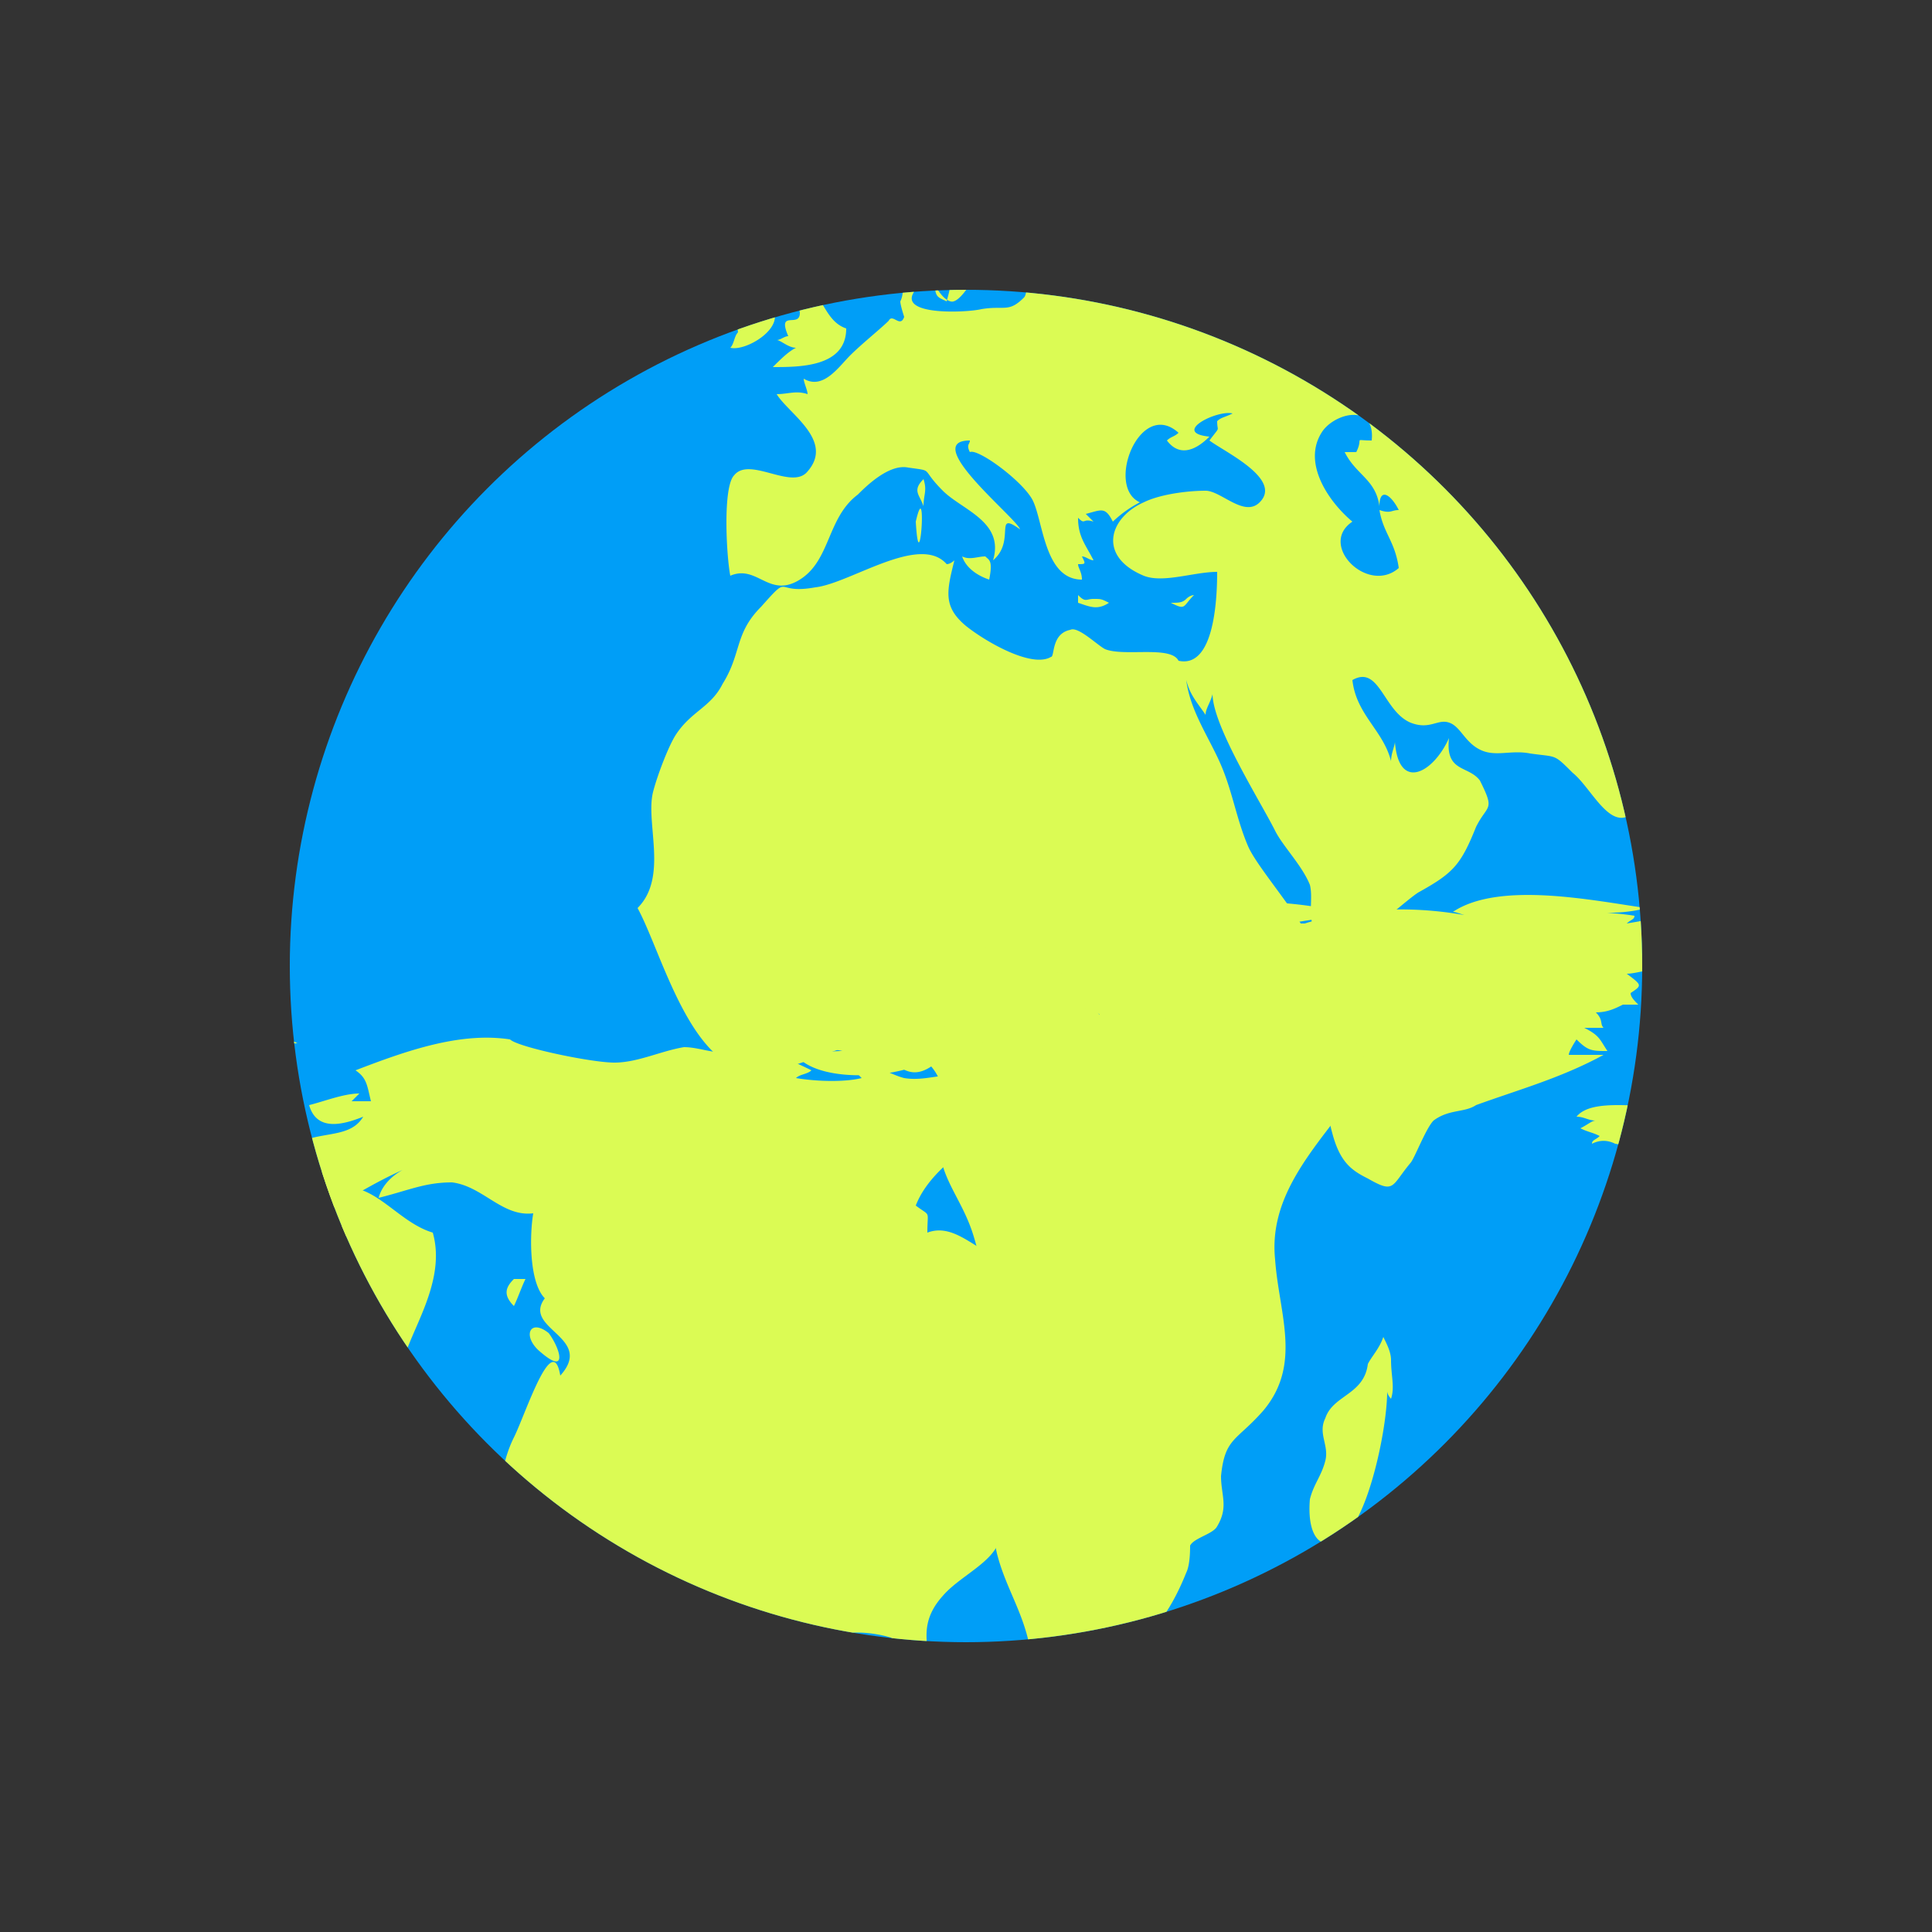 <svg xmlns="http://www.w3.org/2000/svg" viewBox="0 0 100 100" preserveAspectRatio="xMidYMid" xmlns:v="https://vecta.io/nano"><rect x="0" y="0" width="100" height="100" fill="#333333" stroke="none"/><defs><clipPath id="A"><circle cx="50" cy="50" r="35"/></clipPath></defs><circle cx="50" cy="50" r="35" fill="#009ef7"/><g clip-path="url(#A)"><path transform="matrix(2 0 0 2 -50 -50)" fill="#dbfb54" d="M64.4 74.4c.3.3.2.3-.3.3 0-.4.1-.2.3-.3zm-33 1c-.2.1-.3-.2-.5.1.3.2.6.1.8-.1-.1-.2-.1 0-.3 0zm53.5-38.5c-.3.2-.8-.1-1.1-.5.1.2.1.6.3.9-.5.2-.2.6.2.7v-.4c.2.1.4.2.5.3.2-.2.2-.3.4-.5-.1-.2-.2-.4-.3-.5zm.2 3.7c0-.6-.1-2.1-.6-2.4-.6-.4.5 2.1-.6 1.6 0 .2-.1.5 0 .7-.8-.3-.9.5-1.4.9.3.3.4.6.6.9.3-.4.2-.9-.3-1.2.2 0 .4-.2.6-.2s.6.2.6.2c.2-.1.5-.4 1.1-.5zm-1.4.4c-.4-.1-.7.2-.3.6.2-.4 0-.1.3-.2.1-.2-.1-.3 0-.4zm9.8 21.8c.1.5.3.9.7.8-.1-.3-.4-.6-.7-.8zm-.5 8.4c-.1-.1-2.5 1.6-2.9 2.1.8.5 2.9-1.2 3.1-2.1-.2.3-.3 0-.2 0zm2-1.3c-.4.2-.6 0-.5-.4 0 .1-.1.2-.1.3.1-.5.1-.8-.1-1.1-.3.7.1 1.4-.7 2 .3.3.3.4-.1.7.1 0 .1.1.1.2.3-.3 1.4-1.4 1.4-1.7zM82 50.6c.2-.2.3-.2.3-.5-.1 0-.3-.1-.4-.1 0 .2 0 .4.1.6zm.4 0c-.3-.4-.2.1-.1.5.2-.3.3-.5.2-.9 0 .2-.1.3-.1.4zm.4-.9h-.3c0 .1.2.4.2.5h-.2c.1.2.1.3.2.5.1-.2.1-.2 0-.5.1 0 .2.1.2.1.1-.2 0-.4-.1-.6zM81 51c.2-.3.3-.4.2-.8-.1.5-.4.8-.6 1.2.2-.1.3-.3.4-.4zm.2-2.4c.1.2.1.5.3.3 0 .4.3.6.6.6 0 0 0-.1.1-.1a.78.78 0 0 0 .4.4c0-.7-.6-.5-.8-1-.2-.4.2-.9 0-1.4-.5-.1-.6.3-.4 1l-.1-.1c-.2 0-.2.1-.1.3zm2.1 3.6c.1-.5.1-1.1-.3-1.4v.3c-.4.2-.9.1-.9.8.7-.7.4.2 1 .5 0-.2.1-.5.1-.7 0 .3.1.4.1.5zm-1.8-2.6c.1-.1.3-.1-.2-.3.1.1.2.2.2.3zm10.3 7.8c.1.1 0 .2.2.1-.1-.2-.2-.5-.3-.7-.1.2 0 .3.1.6zm-1.6-.1c.4-.1 1.1-.5.6-.9-.1.4-.2.6-.4.3-.1 0-.5.2-.5.3 0 .2.1.2.3.3zm.7-1.2c.1.2.2.3.2.5.1-.5-.2-.8-.6-.8a1.38 1.38 0 0 1 .4.3zm-.6 2.9c-.2-.4-.7-.7-1-1.6h.3c-.7-.7-1.4-1.7-2.5-1.8-.5-.1-1 .5-1.3.3-.5-.2-.1-1.4-1.2-.8.3.4.6.5.9.6-.2 0-.3.1-.5.1.1.2.2.4.3.5.1 0 .2-.2.2-.2.6.5 2 1 1 2 .6-.3.7.4 1.2.3.4-.1.4-.5.6-.5.9 0 1.2 1 2 1.1zm2.9-.5c-.1.1-.2-.2-.2.1.3.2.2 0 .2-.1zm-.8-.8s-.1-.2-.2-.3c0 .2.1.2.2.3zm.5.3l.2.2c-.2-.2-.3-.3-.5-.4.1 0 .2.1.3.2zm.6 1.1c.1-.2.1-.3 0 0zm0-.4c0-.2 0-.4-.2-.6 0 .2.1.4.2.6zM81 45.9c.1-.5.2-1-.1-1.3a.94.94 0 0 0 .1 1.3zM94.8 61s.1-.2 0-.4c-.1.2 0 .5 0 .4zm0 .2c.1.1 0 .3.2.1-.1-.2-.2-.1-.2-.1zM29.5 76.3c-.4-.8-.5-.2-.7-.2.2 0-.3.2-.3.2-.2 0-.6-.3-.9-.4.9.9 1.9 1.2 2.6.7-.2 0-.4-.2-.7-.3zm60.1-11.9c0-.2-.2-.3-.1-.7-.2 0-.1-.1-.3 0 .1-.8-.5-1.1-.7-1.7-.1-.5 0-1-.2-1.6l-.2.2c0-.5-.1-1.1-.2-1.6-.5.9-.5 3.8-1.7 2.2-.3-.5-.4-.2-.4-.8 0-.3.4-.5.4-.7 0-.1-1.1-.4-1.4-.5.3.3-.7.7-.8 1.5-.5-.2-.7-.4-1.1-.2-.4.1-.7.9-.7 1.1l-.1.1c0-.1 0-.2-.1-.3-.4.8-.6 1.1-1.3 1.4-.6.3-1.1.4-1.6 1v-.3c-.3.6-.5 1.1-.3 1.8-.1-.1-.1-.2-.2-.3v.4c0-.1-.1-.1-.1-.2.1 1 .1 1.7 0 2.7 0 .4-.6.5 0 .9.4.2.7-.3 1-.4l2.3-.7c1.4-.5 1.7-.2 2.1 1.1.2-.3.5-.6.8-.8-.1.4-.3.7-.6 1 .2-.1.3-.2.5-.4-.1.2-.1.3-.2.5.5.2.5 2.1 1.5.9 0 .1-.1.1-.1.2 1.1 1.1 5-4.1 3.8-5.8zm-3.7 6.9c-.4-.2-1 .2-.7.8.2.6.9-.4 1.1-.9-.1 0-.2 0-.4.1zm-61.3-27c0-.2.2-.3-.1-.5 0 .2.1.4.1.5zm-.4.6c.1.1.1.2.1.4.1-.2.1-.3 0-.6-.2-.1 0 .1-.1.2zm.2-1c-.2 0-.3-.1-.3.2.2 0 .3-.2.3-.2zm11.8 13c-1-.3-1.6-1.5-2.7-1.1 0-.7-.8-.9-1.2-.6 0-.4-.4-.5-.5-.8-.1-.1-.1-.7-.2-1-.3-.7-.6-.8-1.2-1.1s-.6-.2-1.1-.8a4.74 4.74 0 0 0-1-1c.1 0 .2-.1.3-.1-.9-.2-1.7.6-2.3-.6-.4.3-.4.8-.6 1.2v-.9c.4-.6-.1-.2-.5.1-.3.2-.7.9-1 1l-1.6-.3c-.8-.7.1-1.4-.1-2.2s-1.1-.3-1.6-.5c.2-.3.3-.7.3-1.1.1 0 .1 0 .1.1.2-1.2.5-1.7-.7-.8-.6.5-1.3 1.5-1.8 0-.3-.8 0-2.4.4-3.1.7-1.1 1.6-.5 2.3-.6-.1-.7 1.4-.4 1.6-.3.2.3.2 2.8.8 1.6.5-1-.4-1.7.5-2.7.6-.7 2-1.1 1.3-2.2.1 0 .1 0 .2.1 0-.2 0-.3.1-.4 0 .4 0 .4-.1.8.3-.4.3-.4.3-.9.1.1.1.1.1.2.2-.3.4-.5.4-.7 0 0 .4-.1.6-.1h-.5c.4-.2.8-.2 1.1-.4h-.2c-.1-.9 1.4-1.5 1.9-1.4-.5.2-.4.3-.6.7.5-.1 1.4-.5 1.9-.9 0-.1-.1-.3-.1-.4-.6 1.2-1.7-.1-.8-.7-.7-.6-1.3.5-2 .8.5-.5 1.1-1.2 1.7-1.3.8-.2 1.5.2 2.2-.4 1.2-.9.1-1.1-.6-1.9.2-.5-.1-.9-.2-1.5-.5.5-1.8 1-1.1-.3-.5 0-.6-.4-1.2-.4-1 0-.4.7-1.2 1.3.6.8-.3 1.4-.9 1.5.6 1.6-1.5 1.4-.5-.2-.8 0-1.4-1-2.2-.7 0-.6.1-.4-.3-.7.5-1.3 2.5-2.2 3.5-2.7.3-.1 1.4-.2 1.3-.9-.2-1-1.3.4-1.7.6.1-.2 0-.2.1-.5-.2 0-.2-.2-.6 0 .1-.1.1-.2.2-.3-.1 0-.2 0-.4-.1.7-.6-.4-1-.8-.1.5.5-.1.7-.5 1 .1-.1.1-.2.2-.3-.5-.2-1 .1-1.6 0-.4-.1-.7-.4-1.2-.1l.1.1c-.4.1-1.1.1-1.7 0 .1-.1.3-.1.4-.2-.6-.3-1.5-.7-2.1-.3.1-.1.1-.2.2-.3-.4.3-.9 0-1.4 0-.6.1-1.2.4-1.8.4s-2.5-.4-2.7-.6c-1.3-.2-2.7.3-4 .8.3.2.3.4.4.8h-.5l.2-.2c-.4 0-.9.2-1.3.3.2.7.9.5 1.4.3-.3.5-.9.4-1.5.6-.5.2-1.4 1.3-.4 1.1-.1.1-.1.3-.3.5.2-.1.3-.1.5-.1 0 .1 0 .1-.1.2.1 0 .1-.1.2-.1v.2c.2-.1.4-.1.6-.2-1 .9-2.2 1-3.2 1.7 2.1-.4 3.5-1.8 5.4-2.6-.3.1-.7.4-.8.8.8-.2 1.2-.4 1.9-.4.8.1 1.3.9 2.1.8-.1.6-.1 1.8.3 2.2-.6.8 1.3 1 .4 2-.2-1.2-.9 1-1.2 1.6-.4.8-.5 2-.2 2.8.2.4 1.7 3 .9 3.3.6.7.6 1.2 1 2 .6-.7-1.1-2.5-.6-3.6.4.2.8 1.8 1 2.3l.8 1.6c.1.7-.2.6.2 1.3.2.4.9.7 1.3.9.5.3 1 .1 1.3.2.8.3 1.4 1.1 2.1 1.3H21c.4.5.5.9.7 1.3.1-.1.1-.1.1-.2.4.6.9 1.2 1.4 1-.1-.8.3-.4.5-.1.3.5.3 1.3.2 1.7-.2.7-1.6 1.6-.9 2.5 0-.1.1-.1.1-.2 0 .6-.4.8-.3 1.5.1.3.7 1.2.9 1.6.3.7.5 1.6 1 2.1.5.6 1.3.7 1.6 1.4s.2 2 .2 2.8c0 1 .2 1.8.2 2.7.1 1.2-.5 3.5.3 4.4v-.5c.3.3.2.4.3.9-.1 0-.2-.1-.3-.1 0 .5 0 .6-.1 1 .1 0 .3.1.4.1-.8 1.1.7 2.6 1.6 2.7-.1-.5.1-.6.6-.6-.6-.4-.2-.6-.2-1 0-.2.3-.7.3-.7 0-.2-.3-.5-.3-.4 0-.1-.3-.3-.3-.6 0-.2.4-.2.4-.2.1-.5-.2-.7.3-1 0-.1-.1-.1-.1-.2-.8 0 0-.5 0-.4.1-.3.5-.3.1-.9 1.8.4 1.2-1.1.8-2 1 .9 1.4 0 1.9-1 .6-1.3.3-2.4 1.5-3.2.7-.5.7-.1 1.1-1 .3-.8.3-1.4.4-2.2 0-.8 1.2-2.2.8-3.6zm-12-30.7c-.2 0-.3-.1-.5 0 .2.4.2.1.5 0zm-1.8-.9c-.2.1-.4.2-.5.3.4.1.8 0 1.2 0-.2 0-.4.2-.6.2.5 0 1.7 0 2-.5h-.4c0-.1 0-.2.1-.3-.4.1-.3-.1-.4.4-.5.1-1-.2-1.4-.1zm1.8 2c-.5-.1-.6-1.9-1.2-.5 0-.6-.7-.4-1.2-.3l.2-.2c-.5-.1-1.1.2-1.5.5.2 0 .4.1.7.1-.2 0-.4.1-.6.1.3.2.8.1 1.2.2-.4 0-.8.1-1.2.1.6.8 3 .6 3.6 0zm-.2-2.4c0-.3-.3-.1-.7 0 .3.1.5 0 .7 0zm-2.4.5c.4-.1.9-.1 1.2-.5-.6 0-1.2.2-1.8.5h.6zm10.8 9.4c-.1 0-.2.2-.3 0l.1-.1h-.4c.2-.2.3-.5.5-.7-.6.1-1.2 1.1-1.3 1.6.3 0 .7 0 1 .1l-.2.2c.1-.1.4-.2.5-.3 0 .1 0 .2-.1.4.4 0 .5-.3.4-.7-.1 0-.1 0-.2.1 0-.1.1-.2.1-.3.1-.2 0-.2-.1-.3zM14 35c.7.6.5-.1.2-.5-.5-.4-.7.1-.2.5zm5.6-7.9c.8-.1 1.5-.7 2.3-.8-.9-.9-1.9 0-2.6.5.2 0 .2.2.3.3zm8.1 2.3c-.8-.6-.7-.5-1.6.2.1 0 .4.2.3.2.6-.4 1.2-.1 1.3-.4zm-14.4 3.7c-.2.2-.3.4 0 .7.1-.2.2-.5.3-.7h-.3zm14.2-3c.1 0 .1.3.2-.1-.1 0-.1.1-.2.1zm2.3 5.9c-.1 0 0-.3-.2-.1.3.2.2.2.6.1-.1.1-.3.1-.4 0zm-3.1-6c.2 0 .3.1.6-.2-.3 0-.4.1-.6.2zm3.8 5c-.2-.2-.3-.3-.6-.3.2.2.4.2.6.3zM27 25.3c0 .2.1.2 0 .5.7.2 2.2.4 2.7-.2-.7-.3-1.4.1-2.1-.2l.1-.1c-.4-.2-.8-.3-1.3-.1.3.1.4.1.6.1zm-.2-.4h.5c-.1-.1-.4 0-.5 0zm.7-.5h.4c-.1.1-.2.1-.3.2.6.4 1.2 0 1.8-.2-.5-.6-1.3-.6-2-.2-.1.2 0 0 .1.2zm-1.2 1.4c.2 0 .3.1.5-.1-.2-.1-.7-.3-.5.1zm.7-1c-.1-.2-.1-.3-.5 0 .3.1.3-.1.5 0zm2.7 1.6h.5c-.2-.3-.6-.4-.9-.2.1.3.1.2.4.2zm-2.8-.4c-.5-.1-.9.1-1 .7.5-.1 1-.3 1.4-.6-.2 0-.3-.1-.4-.1zm4.6 1.3c-.4-.3-.7-.5-1.2-.4-.2-.6-.9-.4-1.3-.2.3-.8-.6-.5-1-.2 0-.1 0-.1-.1-.2.1-.1.2-.1.3-.2-.6 0-1.1.2-1.4.8h.3c0 .1-.1.1-.2.2.6.3 2.7.1 2.5.6.8.1.7.4.2.9-.3.3-.9.1-1.3.6.5.2.9-.2 1.4.3l-.1.1c.4.3.8.5 1.2.5-.1-.2-.2-.5-.4-.7 1.4 1.5.5-.9.4-.7.3-.6.9.8 1.6-.4-.5-.1-.8-.5-1.3-.6.2-.1.3-.1.5-.2 0 0-.1-.1-.1-.2zm-5.8-2.6c.2.1.4.1.6.1-.1-.4-.5-.5-.9-.3.1 0 .1 0 .2.1-.1 0-.2.1-.3.1h.4zM29 24c.5.1.9.1 1.4.1-.3.1-.7.1-1 .1.1.2 0 .1.2.3-.2.1-.5.2-.8.3a1.38 1.38 0 0 1 .4.3c-.4-.2-.8 0-1.1.3.7.1 1.9.3 2.5-.2h-.4c.4-.3 1-.4 1.2-.7h-.3c.9 0 1.8-.4 2.7-.6h-.4c.4-.1.9-.1 1.3-.3-1.6-.4-4.4-.4-5.9.3.1-.1.1 0 .2.1zm.5 4.2c-.2-.3-.3-.3-.5.2.3 0 .4-.1.5-.2zm-5.1-3.6c-.2 0-.4-.1-.6.1.2 0 .4-.1.6-.1zm.6 2.8c-.2 0-.4 0-.7.2.3.2.6.2.9.1 0-.3-.1-.2-.2-.3zm-.6-.9c.4.5.9.5 1.3 0-.1 0-.2-.1-.2-.1.2-.1.2-.1.3-.3-.4 0-.9-.1-.9.3-.2 0-.3.1-.5.1zm.9-.8c.4.2.9-.1.9-.5-.4 0-.8 0-1.1.4.4-.2.2.1.2.1zm52.8 21c-.7.3-.2.9 0 .7.3-.4.3-.6 0-.7zm-53.4.1c.2 0 .3 0 .4-.2-.8-.5-2-1.9-3-.7l.9-.3-.1.1c.6.3 1 .3 1.4.8-.1.1-.1.2-.2.2.2 0 .4.1.6.1zm31-6.3c-.1.1-.2.1-.4.1.4.2.3.1.6-.2 0 0-.1 0-.2.1zm-6.2-7.7c.1-.4.2-.6-.3-.4 0 .3.1.3.3.4zm-.6 5.3c0-.3.1-.4 0-.7-.3.3-.1.4 0 .7zm-3.8-5.5c.1-.1.1-.3.2-.1 0 .1.4.4.4.6 0 .4-.6-.1-.3.6-.1 0-.2.1-.3.1.1 0 .3.2.5.2-.2.1-.4.3-.6.5.7 0 1.9 0 1.9-1-.6-.2-.6-1-1.2-1.2.2-.2.2-.5.3-.6h-.5c.1-.1.2-.3.3-.4-.8-.1-.9.7-.7 1.3zm8.2 7.9c-.2 0-.2.1-.4-.1v.2c.3.1.5.2.8 0-.2-.1-.2-.1-.4-.1zM41.5 27.3h-.9c0-.1.2-.4.2-.4.3.3.4.3.8.3-.2-.3-.2-.4-.6-.6h.5c-.1-.1 0-.2-.2-.4.3 0 .5-.1.7-.2 0 0 0 0-.1 0h.5c-.1-.1-.2-.2-.2-.3.3-.2.3-.2-.1-.5.2 0 .5-.1.7-.1-.3-.4-.2-.7.3-.9h-.5c.5 0 1-.2 1.6-.3-.6-.3-1.5-.1-2.1 0 .1-.1.2-.1.2-.2-.6-.1-1.3-.1-1.9-.1.7 0 1.5.1 2.2-.1-1.4-.2-3.8-.7-5 .1.1 0 .3.1.4.1-1.6-.3-3.3-.2-4.8.4.2 0 .3.1.5.1-.6.3-1.4.1-1.9.5.4.1.8.2 1.2.2-.3 0-.7 0-1 .1.2.2 4.1.7 2.5 1.7.3.1.5.2.8.4-.9-.5-1 .9 0 .2-.6 1-1.2.7-.8 2.1.2.7.5.9.9 1.1.7.4.6.2 1.1-.4.1-.1.4-.9.6-1.1.4-.3.8-.2 1.1-.4 1.1-.4 2.2-.7 3.3-1.3zM25.3 47.4c.3.1.4-.1.6.3.2-.4.6-.3.9-.4-.3-.4-.9-.7-1.4-.4.2.2.1.2.3.4-.2 0-.3.1-.6 0-.1.3 0 .1.2.1zm55.5 10.9c.1 0 .2-.1.3-.1-.1-.2-.4-.2-.6.2.1 0 .2-.1.3-.1zm1.7-1.7l-.5-1.1c.2-.1.3-.3.5-.3V55c-.4.2-1.4.1-.8-.4.5-.4 1.2.5 1.3-.5-.4.6-.9 0-1.3.2-.3.2-.5 1.1-.5 1.5 0 0 .3 1.2.2 1.2.4.2.2-.9.4-1.2 0 .4.1.6.2.9.1-.1.2-.1.3-.2-.1.3 0 .3 0 .5.2-.1.1-.2.2-.4zm-4-1.3c.1.8 1.5 1.1 1.9 1.1.1-.7.3-1.8.9-2-.6-.8-.4-1.3 0-1.8-.4-.2-.5-.6-.8-.5s-.6.9-.8 1.1c-.6.7-1.8.8-1.2 2.1zm7.3 1.8c-.1.1-.2 0-.2.5.2-.2.1-.4.2-.5zM83.6 56h-.3c.3.5.2.1.3 0zm-2 2.9c-.1-.2-.1-.4-.5-.3.2.2.3.2.5.3zm.7-.7c-.1-.2-.5-.1-.8.1.2.1.5 0 .8-.1zm-3.6-.2c.5.1 1 .2 1.5.1-.6-.3-2.6-1.5-3-.6.5.2 1 .3 1.5.5zm-1.3-1.5c.3-1-2-4.1-3.1-3.9.4.9 1 1.6 1.5 2.5.2.3 1.7 3.2 1.6 1.4zm6.8-.4c.2.1.3 0 .5.2-.2-.5-.6-.6-.9-.2h.4zm-.3-1c.1-.4.3-.8-.1-1.2-.1.4-.1.8.1 1.2zm-1.2 3.7c.2-.3.6-.5.9-.7-.5 0-1 .2-1.2.8.1 0 .2 0 .3-.1zM44.1 33.6c-.1.1-.1.3-.2.4.4.1 1.4-.5 1.1-1-.3-.7-1 0-.9.6zm-2.3-4c.5.1 1.1-.1 1.5-.5 0-.1-.2-.4-.2-.5-.6.1-1.9-.2-2.3.3.2 0 .3.1.5.1-.1 0-.2.1-.4.2.2.1.3.1.5.2-.1.1-.2.1-.2.2.2-.1.4-.1.6 0zm6.9 8.9c.1 1.7.3-1.3 0 0zm1.8.9c-.2 0-.4.1-.6 0 .1.3.4.5.7.6.1-.5 0-.5-.1-.6zm-26.4 7.9c-.1.1-.2-.1-.2.1.3.2.3.2.6.1-.1-.2-.2-.1-.4-.2zM70 51l-.2-.2c-.5 1.9 1.1 1.5.2.2zm-9 9.2c0-.2-.1-.4-.2-.6-.1.3-.3.5-.4.7-.1.8-.9.8-1.1 1.4-.2.4.1.7 0 1.1s-.3.6-.4 1c-.1 1.2.5 1.5 1.1.7.5-.7.9-2.6.9-3.5 0 .1.1.2.1.2.1-.3 0-.6 0-1zm13.3-12.1c-.9.8-1-2.4-2-2.6v.4c-.3-.1-.5 0-.9.1.1.9-1.3 1.5-1.5 2.2-.2.6-.2 2.1-.3 2.7-.1.1-.3.4-.5.5-1-1.2-1.5-3.8-1.8-5.4-.6.6-1.1-.6-1.6-1-.5-.5-.4-.4-1.1-.5-.5-.1-.9.1-1.3-.1s-.5-.6-.8-.7-.5.2-1 0c-.7-.3-.8-1.5-1.5-1.1.1.9.8 1.3 1 2.1 0-.2.1-.4.1-.5.1 1.3 1 .8 1.4-.1-.1.9.5.7.8 1.1.4.8.2.6-.1 1.2-.4 1-.6 1.2-1.5 1.7-.6.4-2 1.9-2.6 1.1-.3-.4-.1-.9-.2-1.3-.2-.5-.7-1-.9-1.4-.4-.8-1.8-3-1.6-3.7 0 .3-.2.5-.2.7-.2-.3-.4-.5-.5-.9.1.8.6 1.5.9 2.2s.4 1.4.7 2.1 2 2.5 1.7 3c.5.9 1.8.2 2.4-.1.1 3.4-3.7 4.9-3.4 7.8.1 1.4.7 2.7-.3 3.9-.7.8-1 .7-1.1 1.7 0 .5.2.8-.1 1.3-.1.2-.6.3-.7.5 0 .1 0 .5-.1.7-.2.5-.5 1.1-.9 1.5a3.06 3.06 0 0 1-1.4 1c-.2.1-1.4.4-1.5.4-.6-.2-.2-.7-.3-1.2-.2-.8-.6-1.4-.8-2.2-.2-.9-.2-1.6-.5-2.5-.3-.8-.5-1.3-.2-2.2.3-1.4.5-2.2.1-3.5-.3-1-.9-1.5-.9-2.5 0-.8.3-1.3-.2-1.9-.9.6-1.1-.8-2.2-.5-.7.2-1.9.8-2.6.6-1.5-.3-2.2-3.1-2.8-4.2.8-.8.2-2.2.4-3 .1-.4.4-1.2.6-1.5.4-.6.9-.7 1.2-1.3.5-.8.3-1.3 1-2 .8-.9.3-.3 1.4-.5.9-.1 2.7-1.4 3.4-.6.1 0 .2-.1.2-.1-.2.8-.3 1.2.3 1.7.5.4 1.7 1.1 2.2.8.1 0 0-.6.5-.7.2-.1.7.4.9.5.5.2 1.7-.1 1.9.3.9.2 1-1.5 1-2.3-.6 0-1.4.3-1.9.1-1.2-.5-.9-1.5 0-1.9.4-.2 1.1-.3 1.6-.3.4 0 1 .7 1.4.3.6-.6-.9-1.3-1.3-1.6.3-.4.2-.2.2-.5.1-.1.2-.1.4-.2-.4-.1-1.6.5-.6.6-.4.4-.8.5-1.1.1.1-.1.2-.1.3-.2-1-.9-1.9 1.4-1 1.8a3.04 3.04 0 0 0-.7.5c-.2-.4-.3-.3-.7-.2l.2.2c-.3-.1-.2.1-.4-.1 0 .5.2.7.4 1.1-.1 0-.2-.1-.3-.1.1.2.1.2-.1.2 0 .1.1.2.1.4-1 0-1-1.6-1.3-2.1s-1.4-1.3-1.6-1.2c-.1-.2 0-.2 0-.3-1.3 0 1.2 2 1.3 2.3-.7-.5-.1.3-.7.8.3-1-.8-1.3-1.3-1.8-.6-.6-.2-.5-.9-.6-.5-.1-1.1.5-1.3.7-.8.6-.7 1.7-1.5 2.2s-1.1-.4-1.8-.1c-.1-.5-.2-2.3.1-2.6.4-.5 1.5.4 1.9-.1.7-.8-.5-1.5-.8-2 .3 0 .5-.1.8 0 0-.1-.1-.3-.1-.4.5.3.9-.3 1.2-.6s.8-.7 1-.9c.1-.2.3.2.4-.1 0 0-.1-.3-.1-.4.2-.4-.2-.8.5-1 0 .1.1.4.1.5-1.1.9 1.1.8 1.5.7.6-.1.7.1 1.1-.3.2-.2-.2-1.4.7-.6v-.5c-.2-.1-.1-.1-.3-.3.5-.2.9 0 1.3-.3-.6-.4-1.5.5-1.9-.3-.4-.7.2-1.2.8-1.5-.5-.8-.9.1-1.2.5-.7.9-.3.8-.4 1.8 0 .2-.6 1.4-.9 1.3-.4-.1-.7-1.2-1-1.4-.3-.1-1.5.8-1.2-.8.1-.6 1.1-1 1.6-1.5 1-1.1 2.6-2.5 4.1-1.6-.1 0-.2.1-.3.1.4.2 2.3.3 2.6.9.4 1-1.2.3-1.6.4.5.3.5.9 1.1 1-.1-.1-.1-.2-.2-.3h.9c-.1-.1-.1-.2-.2-.3.3-.3.6-.4.9-.2 0-.3-.1-.6-.3-.9.4 0 .6.1.8.3h-.3c.4.6 1.1-.3 1.9-.4l-.2.2c.5 0 1.2-.1 1.6-.3-.1-.1-.2-.1-.3-.2.6-.2 1.5.2 2.1.5 0-.1.1-.1.1-.2-.7-.3-1.2-1.5-.2-1.4.5 0 1.4 1.7 1 2.2.4 0 .5-.1.6-.5-.4-.4-.6-.8-1-1.2.1-.1.2-.1.3-.2-.1-.1-.1-.2-.2-.2l.6.6c-.1-.1-.1-.2-.2-.2.4-.2.8-.2 1.2 0-.3-.2-.3-.4-.5-.6.4-.1.9-.1 1.3-.1-.1-.1-.2-.1-.3-.2.6-.7 1.8-.5 2.7-.6.1-.4.5-.5.9-.3.2-.4.1-.4 0-.4.7.2 1.8-.1 2.3.6-.2.1-.5.3-.7.4 1.1.1 2.1.5 3.2.4-.1-.1-.1-.2-.2-.2 1.1 0 1.5.7 2.5 1 0-.1-.1-.2-.1-.4.6.2 1.2.1 1.8.1-.1-.1-.3-.2-.4-.3.5-.3 1.7-.1 2.3.1.7.2 1.4.2 2.1.4 1.1.2 2.5.9 3.6.7-.2-.1-.3-.2-.5-.4 1.8.3 2.5.3 3.9 1.8-.2 0-.2.1-.5.1.4.2.9.4 1.2.8-.6-.2-1.3.2-1.3.9-.5-.4-1.1 0-1.6 0 0 .9.6.7 1 1.4h-.2c.1.2.2.3.3.5-.1.1-.2.1-.3.2.1.1.1.3.2.4-.1 0-.2.1-.3.1.2.4 0 .4 0 .7-.7-.7-1.6-1.6-1.8-2.6.5-.2 1-1.7.2-1.7.2 1-.4.2-.7.3-.4.2-1.1.3-.3.9-.6.3-1.3-.1-2 0-1.2.1-1.2.4-1.8 1.7 1.2.2 2.2.4 2.5 2.1.1.6.1 1.6-.2 2.1-.4.5-.6.3-.9.6l-.4.9c.1.5.3.4.6.9 1.1 1.9-.9 1.2-.5.3-.2-.2-.7-.8-.7-.8-.4-.2-.5-.6-1.1 0 .4-1.3-.9-.4-.9 0 0 .9 1.3.4 1.6.8-1.4.4.5 2.1.6 2.8.2 1.5-.7 2.5-1.6 3.1-.3.2-.4.3-.8.4-.1 0 .1.4-.1.4-.1 0-.2-.3-.2-.3-.1 0-1-.5-1 .7 0 .8 1.1 1.3 1.3 2.1.2 1.1-.4 1.4-1 2.1 0-.5-.9-1.6-1.4-1.6v-.3h-.3c0 .6-.1 1.2 0 1.7.1.4.5.7.7 1.1.4.8.5 1.3.8 2.1-1.2-.2-1.1-2-1.8-2.8v.2c.1-.5 0-3.8-.7-3.4zm-20.7 3.3l-.2-.2c.1.1.1.2.2.2zm7.6-11.7c-.1-.7-.4-.9-.5-1.5.3.1.3 0 .5 0-.2-.4-.5-.6-.5-.1-.1-.7-.6-.8-.9-1.4h.3c.2-.4-.1-.3.4-.3.1-1-1-.7-1.3-.2-.5.8.2 1.8.8 2.3-.9.6.4 1.9 1.2 1.2zM50.4 24.2c.4.2 1 .2 1.5-.1-.6-.2-1.4-.2-2-.1.2.2.3.2.5.2zm.6.8c.1 0 .3-.1.4-.1-.3-.1-.5-.1-.8-.1.1.3.1-.1 0 .2.2-.1.3-.1.4 0zm-1.9-.2c.1 0 .2.1.3.1-.1 0-.1.1-.2.1.7.5.8-.4 1.5-.5-.9-.3-1.4-.2-2.2-.2.2.2.4.4.6.5zm-22 22.5c.1.1 0 .4.4.1-.1-.1-.2-.1-.4-.1zm28.5-23.2c.3.1.6 0 .9-.1h-1.3c.3 0 .5.2.4.1zm2.1 2.8c.4.2.9.4 1.4.3-2-.4 1.3-1.7 1.6-1.9-.7-.3-1.8.1-2.5.5-.1.2 0 .1-.3.4h.2c-.4.2-.4.4-.4.7zm7.4-2.5c.5.1 1 .2 1.5.2-.4-.6-1.5-.9-2.1-.4.2-.1.3.1.6.2zm10.6 1.4c.3-.1.7-.1 1.1-.1-.3-.5-1.3-.5-1.8-.4.2.4.4.5.7.5zm-8.1-1.2c-.5-.2-.9-.4-1 .2.4 0 .9 0 1-.2zm9 1.5c-.2.1-.2 0-.3.2.3.1.6.1.8.1a.55.55 0 0 0-.5-.3zM5 29.1zM7.7 27c-.2-.1-.3-.2-.6.1.2 0 .4-.1.6-.1zm74.6 6.9c.6.5.9 1.6 1.4 2.3v-.3c.1.1.2.2.3.2-.3-.4-.7-.7-.7-1.2.2 0 .3.1.5.1-.6-.6-1.2-1.8-1.8-2 .1.3.2.4.3.9zM5.5 28.8s.3.1.5.1c.1.8 1.1-.1 1.7-.2-.2-.5-.7-.4-1-.2.1-.1.2-.1.2-.2-.5-1.3-1.3.2-1.9.8.2-.2.7-.7.5-.3zm72.1-3c.2 0 .3.1.5-.1-.3-.1-.7-.1-1.1-.1.2.1.3.1.6.2zm8.2 1.3c-.1-.1-.2-.2-.3-.2l-.1.1c.2.1.3 0 .4.1zM28.5 50.6s.1.3.2-.2c-.1-.1-.2.2-.2.2zM7.1 29.7c-.3-.1-.4-.2-.7 0 .2.1.4 0 .7 0zm2.1 1.9c-.3.1-.5.1-.5.5.2-.1.5-.2.7-.3-.1-.3-.1-.1-.2-.2zm-2.8-.8c.2 0 .3.3.4 0-.1-.1-.3 0-.4 0z"><animateTransform attributeName="transform" type="translate" repeatCount="indefinite" dur="2s" keyTimes="0;1" values="-100 0;0 0"/></path><path transform="scale(2)" fill="#dbfb54" d="M64.4 74.4c.3.3.2.3-.3.3 0-.4.1-.2.3-.3zm-33 1c-.2.1-.3-.2-.5.1.3.2.6.1.8-.1-.1-.2-.1 0-.3 0zm53.5-38.5c-.3.2-.8-.1-1.1-.5.1.2.1.6.3.9-.5.2-.2.6.2.7v-.4c.2.1.4.2.5.3.2-.2.2-.3.4-.5-.1-.2-.2-.4-.3-.5zm.2 3.7c0-.6-.1-2.1-.6-2.4-.6-.4.5 2.1-.6 1.6 0 .2-.1.5 0 .7-.8-.3-.9.5-1.4.9.3.3.4.6.6.9.3-.4.2-.9-.3-1.2.2 0 .4-.2.6-.2s.6.2.6.2c.2-.1.5-.4 1.1-.5zm-1.4.4c-.4-.1-.7.2-.3.6.2-.4 0-.1.3-.2.1-.2-.1-.3 0-.4zm9.8 21.8c.1.5.3.9.7.8-.1-.3-.4-.6-.7-.8zm-.5 8.4c-.1-.1-2.5 1.6-2.9 2.1.8.5 2.9-1.2 3.1-2.1-.2.3-.3 0-.2 0zm2-1.3c-.4.2-.6 0-.5-.4 0 .1-.1.2-.1.3.1-.5.1-.8-.1-1.1-.3.7.1 1.4-.7 2 .3.3.3.4-.1.7.1 0 .1.1.1.2.3-.3 1.4-1.4 1.4-1.7zM82 50.6c.2-.2.3-.2.3-.5-.1 0-.3-.1-.4-.1 0 .2 0 .4.1.6zm.4 0c-.3-.4-.2.1-.1.5.2-.3.3-.5.2-.9 0 .2-.1.3-.1.4zm.4-.9h-.3c0 .1.2.4.2.5h-.2c.1.2.1.3.2.5.1-.2.1-.2 0-.5.1 0 .2.1.2.1.1-.2 0-.4-.1-.6zM81 51c.2-.3.3-.4.2-.8-.1.5-.4.8-.6 1.2.2-.1.3-.3.4-.4zm.2-2.4c.1.2.1.5.3.3 0 .4.3.6.6.6 0 0 0-.1.1-.1a.78.78 0 0 0 .4.4c0-.7-.6-.5-.8-1-.2-.4.2-.9 0-1.4-.5-.1-.6.3-.4 1l-.1-.1c-.2 0-.2.1-.1.3zm2.1 3.6c.1-.5.1-1.1-.3-1.4v.3c-.4.2-.9.1-.9.8.7-.7.4.2 1 .5 0-.2.1-.5.1-.7 0 .3.1.4.1.5zm-1.8-2.6c.1-.1.3-.1-.2-.3.1.1.2.2.2.3zm10.3 7.8c.1.1 0 .2.2.1-.1-.2-.2-.5-.3-.7-.1.2 0 .3.1.6zm-1.6-.1c.4-.1 1.1-.5.6-.9-.1.4-.2.6-.4.3-.1 0-.5.2-.5.3 0 .2.1.2.3.3zm.7-1.2c.1.2.2.3.2.5.1-.5-.2-.8-.6-.8a1.38 1.38 0 0 1 .4.3zm-.6 2.9c-.2-.4-.7-.7-1-1.6h.3c-.7-.7-1.4-1.7-2.5-1.8-.5-.1-1 .5-1.3.3-.5-.2-.1-1.4-1.2-.8.3.4.6.5.9.6-.2 0-.3.1-.5.1.1.2.2.4.3.5.1 0 .2-.2.2-.2.6.5 2 1 1 2 .6-.3.7.4 1.2.3.4-.1.4-.5.6-.5.9 0 1.2 1 2 1.1zm2.9-.5c-.1.1-.2-.2-.2.1.3.2.2 0 .2-.1zm-.8-.8s-.1-.2-.2-.3c0 .2.1.2.2.3zm.5.3l.2.2c-.2-.2-.3-.3-.5-.4.1 0 .2.1.3.2zm.6 1.1c.1-.2.1-.3 0 0zm0-.4c0-.2 0-.4-.2-.6 0 .2.1.4.2.6zM81 45.9c.1-.5.2-1-.1-1.3a.94.94 0 0 0 .1 1.3zM94.8 61s.1-.2 0-.4c-.1.2 0 .5 0 .4zm0 .2c.1.1 0 .3.2.1-.1-.2-.2-.1-.2-.1zM29.5 76.3c-.4-.8-.5-.2-.7-.2.2 0-.3.2-.3.2-.2 0-.6-.3-.9-.4.9.9 1.9 1.2 2.6.7-.2 0-.4-.2-.7-.3zm60.1-11.9c0-.2-.2-.3-.1-.7-.2 0-.1-.1-.3 0 .1-.8-.5-1.1-.7-1.7-.1-.5 0-1-.2-1.6l-.2.2c0-.5-.1-1.1-.2-1.6-.5.9-.5 3.8-1.7 2.2-.3-.5-.4-.2-.4-.8 0-.3.4-.5.4-.7 0-.1-1.1-.4-1.4-.5.3.3-.7.7-.8 1.5-.5-.2-.7-.4-1.1-.2-.4.1-.7.9-.7 1.1l-.1.1c0-.1 0-.2-.1-.3-.4.8-.6 1.1-1.3 1.4-.6.3-1.1.4-1.6 1v-.3c-.3.6-.5 1.1-.3 1.8-.1-.1-.1-.2-.2-.3v.4c0-.1-.1-.1-.1-.2.1 1 .1 1.7 0 2.7 0 .4-.6.5 0 .9.4.2.7-.3 1-.4l2.3-.7c1.4-.5 1.7-.2 2.1 1.1.2-.3.5-.6.8-.8-.1.4-.3.7-.6 1 .2-.1.3-.2.5-.4-.1.2-.1.3-.2.5.5.2.5 2.1 1.5.9 0 .1-.1.1-.1.2 1.1 1.1 5-4.1 3.8-5.8zm-3.7 6.9c-.4-.2-1 .2-.7.8.2.6.9-.4 1.1-.9-.1 0-.2 0-.4.1zm-61.3-27c0-.2.2-.3-.1-.5 0 .2.1.4.1.5zm-.4.6c.1.1.1.2.1.4.1-.2.1-.3 0-.6-.2-.1 0 .1-.1.2zm.2-1c-.2 0-.3-.1-.3.2.2 0 .3-.2.3-.2zm11.8 13c-1-.3-1.6-1.5-2.7-1.1 0-.7-.8-.9-1.2-.6 0-.4-.4-.5-.5-.8-.1-.1-.1-.7-.2-1-.3-.7-.6-.8-1.2-1.1s-.6-.2-1.1-.8a4.74 4.74 0 0 0-1-1c.1 0 .2-.1.3-.1-.9-.2-1.7.6-2.3-.6-.4.3-.4.8-.6 1.2v-.9c.4-.6-.1-.2-.5.1-.3.2-.7.9-1 1l-1.6-.3c-.8-.7.1-1.4-.1-2.2s-1.1-.3-1.6-.5c.2-.3.3-.7.3-1.1.1 0 .1 0 .1.1.2-1.2.5-1.7-.7-.8-.6.5-1.3 1.5-1.8 0-.3-.8 0-2.4.4-3.1.7-1.1 1.6-.5 2.3-.6-.1-.7 1.4-.4 1.6-.3.2.3.2 2.8.8 1.6.5-1-.4-1.7.5-2.7.6-.7 2-1.1 1.3-2.2.1 0 .1 0 .2.1 0-.2 0-.3.1-.4 0 .4 0 .4-.1.8.3-.4.3-.4.3-.9.1.1.1.1.1.2.2-.3.4-.5.4-.7 0 0 .4-.1.6-.1h-.5c.4-.2.8-.2 1.1-.4h-.2c-.1-.9 1.4-1.5 1.9-1.4-.5.2-.4.3-.6.7.5-.1 1.4-.5 1.9-.9 0-.1-.1-.3-.1-.4-.6 1.2-1.7-.1-.8-.7-.7-.6-1.3.5-2 .8.5-.5 1.1-1.2 1.7-1.3.8-.2 1.5.2 2.2-.4 1.2-.9.1-1.1-.6-1.9.2-.5-.1-.9-.2-1.5-.5.5-1.8 1-1.1-.3-.5 0-.6-.4-1.2-.4-1 0-.4.7-1.2 1.3.6.8-.3 1.4-.9 1.5.6 1.6-1.5 1.4-.5-.2-.8 0-1.4-1-2.2-.7 0-.6.1-.4-.3-.7.5-1.3 2.5-2.2 3.5-2.7.3-.1 1.4-.2 1.3-.9-.2-1-1.3.4-1.7.6.1-.2 0-.2.1-.5-.2 0-.2-.2-.6 0 .1-.1.1-.2.2-.3-.1 0-.2 0-.4-.1.7-.6-.4-1-.8-.1.5.5-.1.7-.5 1 .1-.1.1-.2.2-.3-.5-.2-1 .1-1.6 0-.4-.1-.7-.4-1.2-.1l.1.1c-.4.1-1.1.1-1.7 0 .1-.1.3-.1.4-.2-.6-.3-1.5-.7-2.1-.3.1-.1.1-.2.2-.3-.4.3-.9 0-1.4 0-.6.1-1.2.4-1.8.4s-2.5-.4-2.7-.6c-1.3-.2-2.7.3-4 .8.3.2.3.4.4.8h-.5l.2-.2c-.4 0-.9.2-1.3.3.2.7.9.5 1.4.3-.3.5-.9.4-1.5.6-.5.2-1.4 1.3-.4 1.1-.1.1-.1.3-.3.5.2-.1.3-.1.5-.1 0 .1 0 .1-.1.2.1 0 .1-.1.2-.1v.2c.2-.1.4-.1.6-.2-1 .9-2.2 1-3.2 1.7 2.1-.4 3.5-1.8 5.4-2.6-.3.1-.7.4-.8.8.8-.2 1.2-.4 1.9-.4.8.1 1.3.9 2.1.8-.1.6-.1 1.8.3 2.2-.6.8 1.3 1 .4 2-.2-1.2-.9 1-1.2 1.6-.4.8-.5 2-.2 2.8.2.4 1.7 3 .9 3.3.6.7.6 1.2 1 2 .6-.7-1.1-2.5-.6-3.6.4.2.8 1.8 1 2.3l.8 1.6c.1.7-.2.6.2 1.3.2.4.9.7 1.3.9.5.3 1 .1 1.3.2.8.3 1.4 1.1 2.1 1.3H21c.4.5.5.9.7 1.3.1-.1.1-.1.1-.2.4.6.9 1.2 1.4 1-.1-.8.3-.4.5-.1.3.5.3 1.3.2 1.7-.2.7-1.6 1.6-.9 2.5 0-.1.1-.1.1-.2 0 .6-.4.8-.3 1.5.1.3.7 1.2.9 1.6.3.7.5 1.6 1 2.1.5.6 1.3.7 1.6 1.4s.2 2 .2 2.8c0 1 .2 1.8.2 2.7.1 1.2-.5 3.5.3 4.4v-.5c.3.3.2.4.3.9-.1 0-.2-.1-.3-.1 0 .5 0 .6-.1 1 .1 0 .3.1.4.1-.8 1.1.7 2.6 1.6 2.7-.1-.5.1-.6.6-.6-.6-.4-.2-.6-.2-1 0-.2.3-.7.3-.7 0-.2-.3-.5-.3-.4 0-.1-.3-.3-.3-.6 0-.2.4-.2.4-.2.1-.5-.2-.7.3-1 0-.1-.1-.1-.1-.2-.8 0 0-.5 0-.4.1-.3.5-.3.1-.9 1.8.4 1.2-1.1.8-2 1 .9 1.4 0 1.9-1 .6-1.3.3-2.4 1.5-3.2.7-.5.7-.1 1.1-1 .3-.8.3-1.4.4-2.2 0-.8 1.2-2.2.8-3.6zm-12-30.7c-.2 0-.3-.1-.5 0 .2.4.2.1.5 0zm-1.8-.9c-.2.1-.4.2-.5.3.4.1.8 0 1.2 0-.2 0-.4.2-.6.2.5 0 1.7 0 2-.5h-.4c0-.1 0-.2.1-.3-.4.1-.3-.1-.4.4-.5.1-1-.2-1.4-.1zm1.8 2c-.5-.1-.6-1.9-1.2-.5 0-.6-.7-.4-1.2-.3l.2-.2c-.5-.1-1.1.2-1.5.5.2 0 .4.1.7.1-.2 0-.4.1-.6.1.3.2.8.1 1.2.2-.4 0-.8.1-1.2.1.6.8 3 .6 3.6 0zm-.2-2.4c0-.3-.3-.1-.7 0 .3.1.5 0 .7 0zm-2.4.5c.4-.1.9-.1 1.2-.5-.6 0-1.2.2-1.8.5h.6zm10.8 9.4c-.1 0-.2.2-.3 0l.1-.1h-.4c.2-.2.3-.5.5-.7-.6.1-1.2 1.1-1.3 1.6.3 0 .7 0 1 .1l-.2.2c.1-.1.4-.2.5-.3 0 .1 0 .2-.1.4.4 0 .5-.3.4-.7-.1 0-.1 0-.2.1 0-.1.1-.2.1-.3.1-.2 0-.2-.1-.3zM14 35c.7.6.5-.1.2-.5-.5-.4-.7.1-.2.5zm5.6-7.9c.8-.1 1.5-.7 2.3-.8-.9-.9-1.9 0-2.6.5.2 0 .2.2.3.3zm8.1 2.3c-.8-.6-.7-.5-1.6.2.1 0 .4.2.3.2.6-.4 1.2-.1 1.3-.4zm-14.4 3.7c-.2.2-.3.4 0 .7.1-.2.2-.5.3-.7h-.3zm14.2-3c.1 0 .1.3.2-.1-.1 0-.1.1-.2.1zm2.3 5.9c-.1 0 0-.3-.2-.1.3.2.2.2.6.1-.1.1-.3.1-.4 0zm-3.1-6c.2 0 .3.1.6-.2-.3 0-.4.1-.6.2zm3.8 5c-.2-.2-.3-.3-.6-.3.2.2.4.2.6.3zM27 25.3c0 .2.1.2 0 .5.7.2 2.2.4 2.7-.2-.7-.3-1.4.1-2.1-.2l.1-.1c-.4-.2-.8-.3-1.3-.1.3.1.4.1.6.1zm-.2-.4h.5c-.1-.1-.4 0-.5 0zm.7-.5h.4c-.1.1-.2.1-.3.2.6.4 1.2 0 1.8-.2-.5-.6-1.3-.6-2-.2-.1.2 0 0 .1.2zm-1.2 1.4c.2 0 .3.1.5-.1-.2-.1-.7-.3-.5.1zm.7-1c-.1-.2-.1-.3-.5 0 .3.1.3-.1.5 0zm2.7 1.6h.5c-.2-.3-.6-.4-.9-.2.1.3.1.2.4.2zm-2.8-.4c-.5-.1-.9.1-1 .7.5-.1 1-.3 1.4-.6-.2 0-.3-.1-.4-.1zm4.6 1.3c-.4-.3-.7-.5-1.2-.4-.2-.6-.9-.4-1.3-.2.3-.8-.6-.5-1-.2 0-.1 0-.1-.1-.2.1-.1.2-.1.3-.2-.6 0-1.1.2-1.4.8h.3c0 .1-.1.1-.2.2.6.3 2.7.1 2.5.6.8.1.7.4.2.9-.3.3-.9.1-1.3.6.5.2.9-.2 1.4.3l-.1.1c.4.3.8.5 1.2.5-.1-.2-.2-.5-.4-.7 1.4 1.5.5-.9.4-.7.3-.6.9.8 1.6-.4-.5-.1-.8-.5-1.3-.6.2-.1.3-.1.5-.2 0 0-.1-.1-.1-.2zm-5.8-2.6c.2.1.4.1.6.1-.1-.4-.5-.5-.9-.3.1 0 .1 0 .2.1-.1 0-.2.1-.3.1h.4zM29 24c.5.1.9.1 1.4.1-.3.1-.7.1-1 .1.1.2 0 .1.2.3-.2.1-.5.2-.8.3a1.38 1.38 0 0 1 .4.3c-.4-.2-.8 0-1.1.3.7.1 1.9.3 2.5-.2h-.4c.4-.3 1-.4 1.2-.7h-.3c.9 0 1.8-.4 2.7-.6h-.4c.4-.1.9-.1 1.3-.3-1.6-.4-4.4-.4-5.9.3.1-.1.1 0 .2.1zm.5 4.2c-.2-.3-.3-.3-.5.2.3 0 .4-.1.5-.2zm-5.1-3.6c-.2 0-.4-.1-.6.1.2 0 .4-.1.6-.1zm.6 2.8c-.2 0-.4 0-.7.2.3.2.6.2.9.1 0-.3-.1-.2-.2-.3zm-.6-.9c.4.5.9.5 1.3 0-.1 0-.2-.1-.2-.1.2-.1.2-.1.3-.3-.4 0-.9-.1-.9.3-.2 0-.3.1-.5.1zm.9-.8c.4.2.9-.1.9-.5-.4 0-.8 0-1.1.4.4-.2.2.1.2.1zm52.8 21c-.7.3-.2.9 0 .7.3-.4.3-.6 0-.7zm-53.4.1c.2 0 .3 0 .4-.2-.8-.5-2-1.9-3-.7l.9-.3-.1.1c.6.3 1 .3 1.4.8-.1.1-.1.2-.2.2.2 0 .4.1.6.1zm31-6.3c-.1.1-.2.1-.4.1.4.2.3.1.6-.2 0 0-.1 0-.2.1zm-6.2-7.7c.1-.4.2-.6-.3-.4 0 .3.1.3.3.4zm-.6 5.3c0-.3.1-.4 0-.7-.3.3-.1.4 0 .7zm-3.8-5.5c.1-.1.1-.3.2-.1 0 .1.4.4.4.6 0 .4-.6-.1-.3.6-.1 0-.2.1-.3.1.1 0 .3.2.5.2-.2.1-.4.3-.6.5.7 0 1.9 0 1.9-1-.6-.2-.6-1-1.2-1.2.2-.2.2-.5.3-.6h-.5c.1-.1.2-.3.3-.4-.8-.1-.9.7-.7 1.3zm8.2 7.9c-.2 0-.2.1-.4-.1v.2c.3.1.5.2.8 0-.2-.1-.2-.1-.4-.1zM41.5 27.3h-.9c0-.1.2-.4.2-.4.3.3.4.3.8.3-.2-.3-.2-.4-.6-.6h.5c-.1-.1 0-.2-.2-.4.3 0 .5-.1.7-.2 0 0 0 0-.1 0h.5c-.1-.1-.2-.2-.2-.3.3-.2.3-.2-.1-.5.2 0 .5-.1.7-.1-.3-.4-.2-.7.3-.9h-.5c.5 0 1-.2 1.6-.3-.6-.3-1.5-.1-2.1 0 .1-.1.2-.1.2-.2-.6-.1-1.3-.1-1.9-.1.7 0 1.5.1 2.2-.1-1.4-.2-3.8-.7-5 .1.1 0 .3.1.4.1-1.6-.3-3.3-.2-4.8.4.2 0 .3.1.5.1-.6.3-1.4.1-1.9.5.4.1.8.2 1.2.2-.3 0-.7 0-1 .1.2.2 4.1.7 2.5 1.7.3.1.5.2.8.4-.9-.5-1 .9 0 .2-.6 1-1.2.7-.8 2.1.2.7.5.9.9 1.1.7.4.6.2 1.1-.4.1-.1.4-.9.6-1.1.4-.3.8-.2 1.1-.4 1.1-.4 2.2-.7 3.3-1.3zM25.3 47.4c.3.1.4-.1.6.3.2-.4.6-.3.9-.4-.3-.4-.9-.7-1.4-.4.2.2.1.2.3.4-.2 0-.3.1-.6 0-.1.3 0 .1.2.1zm55.5 10.9c.1 0 .2-.1.3-.1-.1-.2-.4-.2-.6.2.1 0 .2-.1.3-.1zm1.7-1.7l-.5-1.1c.2-.1.3-.3.5-.3V55c-.4.2-1.4.1-.8-.4.5-.4 1.2.5 1.3-.5-.4.6-.9 0-1.3.2-.3.2-.5 1.1-.5 1.5 0 0 .3 1.2.2 1.2.4.2.2-.9.4-1.2 0 .4.1.6.2.9.1-.1.2-.1.3-.2-.1.3 0 .3 0 .5.2-.1.1-.2.2-.4zm-4-1.3c.1.8 1.5 1.1 1.9 1.1.1-.7.3-1.8.9-2-.6-.8-.4-1.3 0-1.8-.4-.2-.5-.6-.8-.5s-.6.9-.8 1.1c-.6.7-1.8.8-1.2 2.1zm7.3 1.8c-.1.1-.2 0-.2.5.2-.2.1-.4.2-.5zM83.6 56h-.3c.3.5.2.1.3 0zm-2 2.9c-.1-.2-.1-.4-.5-.3.2.2.3.2.5.3zm.7-.7c-.1-.2-.5-.1-.8.1.2.1.5 0 .8-.1zm-3.6-.2c.5.1 1 .2 1.5.1-.6-.3-2.6-1.5-3-.6.5.2 1 .3 1.5.5zm-1.3-1.5c.3-1-2-4.1-3.1-3.9.4.9 1 1.6 1.5 2.5.2.3 1.7 3.2 1.6 1.4zm6.8-.4c.2.1.3 0 .5.2-.2-.5-.6-.6-.9-.2h.4zm-.3-1c.1-.4.3-.8-.1-1.2-.1.4-.1.8.1 1.2zm-1.2 3.7c.2-.3.6-.5.9-.7-.5 0-1 .2-1.2.8.1 0 .2 0 .3-.1zM44.1 33.6c-.1.1-.1.3-.2.4.4.1 1.4-.5 1.1-1-.3-.7-1 0-.9.6zm-2.3-4c.5.1 1.1-.1 1.5-.5 0-.1-.2-.4-.2-.5-.6.1-1.9-.2-2.3.3.2 0 .3.1.5.1-.1 0-.2.1-.4.2.2.1.3.1.5.2-.1.1-.2.1-.2.2.2-.1.4-.1.6 0zm6.9 8.9c.1 1.7.3-1.3 0 0zm1.8.9c-.2 0-.4.1-.6 0 .1.3.4.5.7.6.1-.5 0-.5-.1-.6zm-26.4 7.9c-.1.1-.2-.1-.2.1.3.2.3.2.6.1-.1-.2-.2-.1-.4-.2zM70 51l-.2-.2c-.5 1.9 1.1 1.5.2.2zm-9 9.2c0-.2-.1-.4-.2-.6-.1.3-.3.5-.4.7-.1.8-.9.8-1.1 1.4-.2.4.1.7 0 1.1s-.3.6-.4 1c-.1 1.2.5 1.5 1.1.7.5-.7.9-2.6.9-3.5 0 .1.1.2.1.2.1-.3 0-.6 0-1zm13.3-12.1c-.9.8-1-2.4-2-2.6v.4c-.3-.1-.5 0-.9.1.1.9-1.3 1.5-1.5 2.2-.2.6-.2 2.1-.3 2.7-.1.1-.3.4-.5.5-1-1.2-1.5-3.8-1.8-5.4-.6.6-1.1-.6-1.6-1-.5-.5-.4-.4-1.1-.5-.5-.1-.9.1-1.3-.1s-.5-.6-.8-.7-.5.2-1 0c-.7-.3-.8-1.5-1.5-1.1.1.9.8 1.3 1 2.1 0-.2.1-.4.1-.5.1 1.3 1 .8 1.4-.1-.1.9.5.7.8 1.1.4.8.2.6-.1 1.2-.4 1-.6 1.2-1.5 1.7-.6.4-2 1.9-2.6 1.1-.3-.4-.1-.9-.2-1.3-.2-.5-.7-1-.9-1.4-.4-.8-1.8-3-1.6-3.7 0 .3-.2.5-.2.7-.2-.3-.4-.5-.5-.9.1.8.6 1.5.9 2.2s.4 1.4.7 2.1 2 2.5 1.7 3c.5.9 1.8.2 2.4-.1.1 3.4-3.7 4.9-3.4 7.8.1 1.4.7 2.7-.3 3.9-.7.8-1 .7-1.1 1.7 0 .5.2.8-.1 1.3-.1.2-.6.3-.7.5 0 .1 0 .5-.1.7-.2.5-.5 1.1-.9 1.5a3.06 3.06 0 0 1-1.4 1c-.2.1-1.4.4-1.5.4-.6-.2-.2-.7-.3-1.2-.2-.8-.6-1.4-.8-2.2-.2-.9-.2-1.6-.5-2.5-.3-.8-.5-1.3-.2-2.2.3-1.4.5-2.2.1-3.5-.3-1-.9-1.5-.9-2.5 0-.8.3-1.3-.2-1.9-.9.6-1.1-.8-2.2-.5-.7.2-1.9.8-2.6.6-1.5-.3-2.2-3.1-2.8-4.2.8-.8.2-2.2.4-3 .1-.4.4-1.2.6-1.5.4-.6.9-.7 1.2-1.3.5-.8.3-1.3 1-2 .8-.9.3-.3 1.4-.5.9-.1 2.7-1.4 3.4-.6.1 0 .2-.1.2-.1-.2.8-.3 1.2.3 1.7.5.4 1.7 1.1 2.2.8.1 0 0-.6.5-.7.2-.1.7.4.9.5.5.2 1.7-.1 1.9.3.9.2 1-1.5 1-2.3-.6 0-1.4.3-1.9.1-1.2-.5-.9-1.5 0-1.9.4-.2 1.1-.3 1.6-.3.4 0 1 .7 1.4.3.6-.6-.9-1.3-1.3-1.6.3-.4.2-.2.2-.5.1-.1.2-.1.4-.2-.4-.1-1.6.5-.6.6-.4.4-.8.5-1.1.1.1-.1.2-.1.3-.2-1-.9-1.9 1.4-1 1.8a3.04 3.04 0 0 0-.7.5c-.2-.4-.3-.3-.7-.2l.2.2c-.3-.1-.2.1-.4-.1 0 .5.2.7.4 1.1-.1 0-.2-.1-.3-.1.1.2.1.2-.1.2 0 .1.1.2.1.4-1 0-1-1.6-1.3-2.1s-1.4-1.3-1.6-1.2c-.1-.2 0-.2 0-.3-1.3 0 1.2 2 1.3 2.3-.7-.5-.1.3-.7.8.3-1-.8-1.3-1.3-1.8-.6-.6-.2-.5-.9-.6-.5-.1-1.1.5-1.3.7-.8.6-.7 1.7-1.5 2.2s-1.1-.4-1.8-.1c-.1-.5-.2-2.3.1-2.6.4-.5 1.5.4 1.9-.1.7-.8-.5-1.5-.8-2 .3 0 .5-.1.8 0 0-.1-.1-.3-.1-.4.5.3.9-.3 1.2-.6s.8-.7 1-.9c.1-.2.3.2.4-.1 0 0-.1-.3-.1-.4.2-.4-.2-.8.5-1 0 .1.1.4.1.5-1.1.9 1.1.8 1.5.7.6-.1.7.1 1.1-.3.2-.2-.2-1.4.7-.6v-.5c-.2-.1-.1-.1-.3-.3.5-.2.9 0 1.3-.3-.6-.4-1.5.5-1.9-.3-.4-.7.2-1.2.8-1.5-.5-.8-.9.1-1.2.5-.7.9-.3.8-.4 1.8 0 .2-.6 1.4-.9 1.3-.4-.1-.7-1.2-1-1.4-.3-.1-1.5.8-1.2-.8.1-.6 1.1-1 1.6-1.5 1-1.1 2.6-2.5 4.1-1.6-.1 0-.2.1-.3.1.4.2 2.3.3 2.6.9.4 1-1.2.3-1.6.4.5.3.5.9 1.1 1-.1-.1-.1-.2-.2-.3h.9c-.1-.1-.1-.2-.2-.3.3-.3.6-.4.9-.2 0-.3-.1-.6-.3-.9.4 0 .6.1.8.3h-.3c.4.6 1.1-.3 1.9-.4l-.2.2c.5 0 1.2-.1 1.6-.3-.1-.1-.2-.1-.3-.2.6-.2 1.5.2 2.1.5 0-.1.1-.1.1-.2-.7-.3-1.2-1.5-.2-1.4.5 0 1.4 1.7 1 2.2.4 0 .5-.1.6-.5-.4-.4-.6-.8-1-1.2.1-.1.2-.1.3-.2-.1-.1-.1-.2-.2-.2l.6.6c-.1-.1-.1-.2-.2-.2.4-.2.8-.2 1.2 0-.3-.2-.3-.4-.5-.6.4-.1.9-.1 1.3-.1-.1-.1-.2-.1-.3-.2.6-.7 1.8-.5 2.7-.6.1-.4.5-.5.9-.3.2-.4.1-.4 0-.4.7.2 1.8-.1 2.3.6-.2.1-.5.3-.7.4 1.1.1 2.1.5 3.2.4-.1-.1-.1-.2-.2-.2 1.1 0 1.5.7 2.5 1 0-.1-.1-.2-.1-.4.6.2 1.2.1 1.8.1-.1-.1-.3-.2-.4-.3.5-.3 1.7-.1 2.3.1.7.2 1.4.2 2.1.4 1.1.2 2.5.9 3.6.7-.2-.1-.3-.2-.5-.4 1.8.3 2.5.3 3.9 1.8-.2 0-.2.1-.5.1.4.2.9.4 1.2.8-.6-.2-1.3.2-1.3.9-.5-.4-1.1 0-1.6 0 0 .9.6.7 1 1.4h-.2c.1.2.2.3.3.5-.1.1-.2.1-.3.2.1.1.1.3.2.4-.1 0-.2.1-.3.1.2.4 0 .4 0 .7-.7-.7-1.6-1.6-1.8-2.6.5-.2 1-1.7.2-1.7.2 1-.4.2-.7.3-.4.2-1.1.3-.3.9-.6.3-1.3-.1-2 0-1.2.1-1.2.4-1.8 1.7 1.2.2 2.2.4 2.5 2.1.1.6.1 1.6-.2 2.1-.4.5-.6.3-.9.6l-.4.9c.1.5.3.4.6.9 1.1 1.9-.9 1.2-.5.3-.2-.2-.7-.8-.7-.8-.4-.2-.5-.6-1.1 0 .4-1.3-.9-.4-.9 0 0 .9 1.3.4 1.6.8-1.4.4.5 2.1.6 2.8.2 1.5-.7 2.5-1.6 3.1-.3.2-.4.3-.8.4-.1 0 .1.4-.1.4-.1 0-.2-.3-.2-.3-.1 0-1-.5-1 .7 0 .8 1.1 1.3 1.3 2.1.2 1.1-.4 1.4-1 2.1 0-.5-.9-1.6-1.4-1.6v-.3h-.3c0 .6-.1 1.2 0 1.7.1.4.5.7.7 1.1.4.8.5 1.3.8 2.1-1.2-.2-1.1-2-1.8-2.8v.2c.1-.5 0-3.8-.7-3.4zm-20.7 3.3l-.2-.2c.1.1.1.2.2.2zm7.6-11.7c-.1-.7-.4-.9-.5-1.5.3.1.3 0 .5 0-.2-.4-.5-.6-.5-.1-.1-.7-.6-.8-.9-1.4h.3c.2-.4-.1-.3.4-.3.1-1-1-.7-1.3-.2-.5.8.2 1.8.8 2.3-.9.6.4 1.9 1.2 1.2zM50.4 24.2c.4.2 1 .2 1.5-.1-.6-.2-1.4-.2-2-.1.2.2.3.2.5.2zm.6.8c.1 0 .3-.1.4-.1-.3-.1-.5-.1-.8-.1.1.3.1-.1 0 .2.2-.1.3-.1.4 0zm-1.9-.2c.1 0 .2.1.3.1-.1 0-.1.1-.2.1.7.5.8-.4 1.5-.5-.9-.3-1.4-.2-2.2-.2.2.2.4.4.6.5zm-22 22.5c.1.1 0 .4.4.1-.1-.1-.2-.1-.4-.1zm28.5-23.2c.3.1.6 0 .9-.1h-1.3c.3 0 .5.2.4.1zm2.1 2.8c.4.2.9.4 1.4.3-2-.4 1.3-1.7 1.6-1.9-.7-.3-1.8.1-2.5.5-.1.2 0 .1-.3.4h.2c-.4.2-.4.4-.4.7zm7.4-2.5c.5.1 1 .2 1.5.2-.4-.6-1.5-.9-2.1-.4.2-.1.3.1.6.2zm10.6 1.4c.3-.1.7-.1 1.1-.1-.3-.5-1.3-.5-1.8-.4.2.4.4.5.7.5zm-8.1-1.2c-.5-.2-.9-.4-1 .2.4 0 .9 0 1-.2zm9 1.5c-.2.1-.2 0-.3.2.3.1.6.1.8.1a.55.55 0 0 0-.5-.3zM5 29.1zM7.7 27c-.2-.1-.3-.2-.6.1.2 0 .4-.1.6-.1zm74.6 6.9c.6.5.9 1.6 1.4 2.3v-.3c.1.1.2.2.3.2-.3-.4-.7-.7-.7-1.2.2 0 .3.1.5.1-.6-.6-1.2-1.8-1.8-2 .1.3.2.4.3.9zM5.5 28.8s.3.1.5.1c.1.8 1.1-.1 1.7-.2-.2-.5-.7-.4-1-.2.1-.1.2-.1.2-.2-.5-1.3-1.3.2-1.9.8.2-.2.7-.7.5-.3zm72.1-3c.2 0 .3.1.5-.1-.3-.1-.7-.1-1.1-.1.2.1.3.1.6.2zm8.2 1.3c-.1-.1-.2-.2-.3-.2l-.1.1c.2.1.3 0 .4.1zM28.5 50.6s.1.3.2-.2c-.1-.1-.2.2-.2.2zM7.1 29.7c-.3-.1-.4-.2-.7 0 .2.1.4 0 .7 0zm2.1 1.9c-.3.1-.5.1-.5.5.2-.1.5-.2.7-.3-.1-.3-.1-.1-.2-.2zm-2.8-.8c.2 0 .3.3.4 0-.1-.1-.3 0-.4 0z"><animateTransform attributeName="transform" type="translate" repeatCount="indefinite" dur="2s" keyTimes="0;1" values="0 0;100 0"/></path></g></svg>